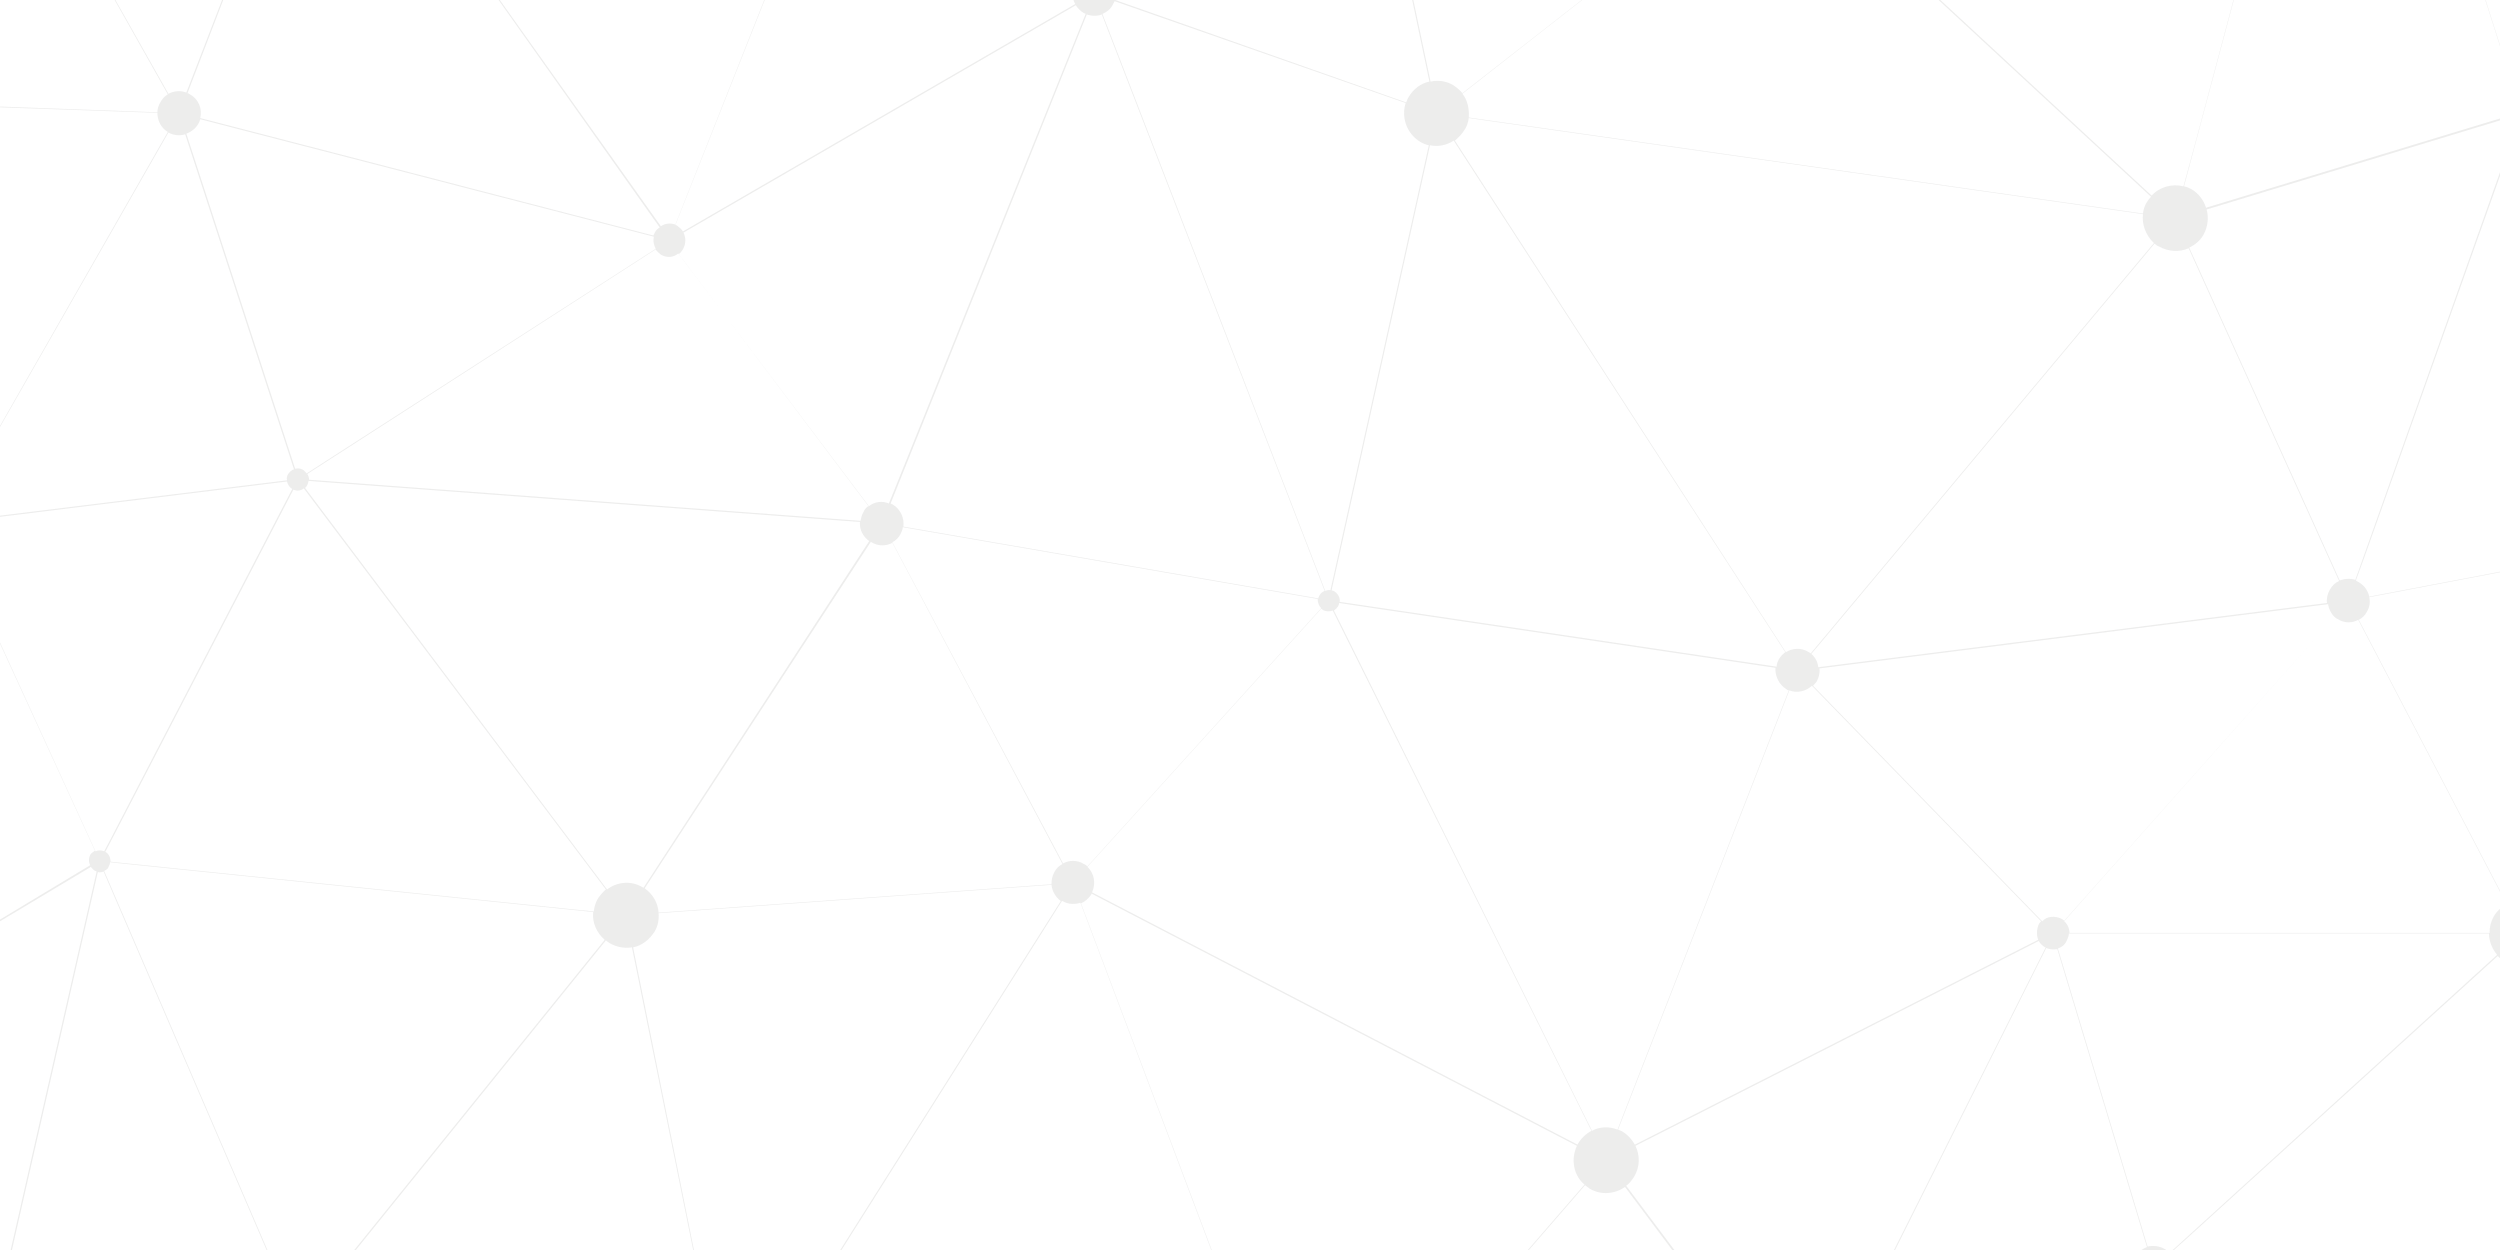 <?xml version="1.0" encoding="utf-8"?>
<!-- Generator: Adobe Illustrator 19.0.1, SVG Export Plug-In . SVG Version: 6.00 Build 0)  -->
<svg version="1.1" id="Layer_1" xmlns="http://www.w3.org/2000/svg" xmlns:xlink="http://www.w3.org/1999/xlink" x="0px" y="0px"
	 viewBox="0 0 432 216" style="enable-background:new 0 0 432 216;" xml:space="preserve">
<style type="text/css">
	.st0{opacity:0.63;}
	.st1{fill:#E2E2E1;}
</style>
<g class="st0">
	<g>
		<path class="st1" d="M516.7-118.3v-3.8H513c0,1.3,0.6,2.5,1.8,3.2L478-54.6c-1-0.5-2.1-0.6-3.1-0.2l-26.3-67.3h-0.2l26.3,67.4
			c-0.7,0.3-1.4,0.8-1.8,1.6c-0.1,0.2-0.2,0.4-0.3,0.7l-61.5-20c0.8-2.5-0.2-5.2-2.5-6.6c0,0-0.1,0-0.1-0.1l22.5-43h-0.2l-22.3,42.5
			l-0.2,0.4c-2.6-1.4-5.9-0.4-7.4,2.2c-0.1,0.3-0.3,0.5-0.4,0.8l-60.4-22.7c0.1-0.4,0.1-0.8,0-1.2l53.9-22h-0.4l-53.6,21.9
			c-0.1-0.3-0.4-0.6-0.7-0.8l12.8-21.1h-0.2L341-103.9l-1.7,2.8c-0.3-0.2-0.6-0.2-0.8-0.2v-20.8h-0.2v20.8c-0.6,0-1.2,0.4-1.5,0.9
			c-0.1,0.2-0.2,0.4-0.2,0.6l-77.2-10.5c0.1-1.1-0.2-2.1-0.9-3l8.1-7.7l1.3-1.2h-0.2l-9.2,8.8c-0.2-0.2-0.5-0.5-0.8-0.6
			c-1.2-0.7-2.6-0.6-3.7,0l-4.7-8.1H249l4.7,8.2c-0.5,0.3-1,0.8-1.3,1.3c-0.2,0.3-0.3,0.7-0.4,1l-47.7-10.5h-0.7l48.4,10.7
			c-0.3,1.5,0.4,3.2,1.8,4c0.2,0.1,0.3,0.2,0.5,0.2L235-55.8l-0.7,1.9c-0.8-0.3-1.7-0.2-2.4,0.3l-46.7-68.5h-0.2l46.8,68.6
			c-0.3,0.2-0.6,0.5-0.8,0.9c-0.2,0.4-0.4,0.9-0.4,1.3l-72.6,0c0-1.9-1-3.8-2.8-4.8c-0.2-0.1-0.5-0.2-0.7-0.3l25.4-65.6h-0.2
			l-25.3,65.5c-2-0.7-4.2-0.3-5.7,1.1l-45.4-50.1c0.1-0.1,0.2-0.2,0.3-0.4c0.2-0.4,0.3-0.9,0.2-1.3l58.7-14.8h-0.6l-58.1,14.6
			c-0.1-0.3-0.3-0.6-0.5-0.9l11.4-13.8h-0.2l-11.3,13.7c-0.1-0.1-0.1-0.1-0.2-0.1c-0.6-0.4-1.3-0.3-1.9,0l-9.1-13.6h-0.2l9.1,13.7
			c-0.2,0.1-0.4,0.3-0.5,0.6c-0.2,0.3-0.3,0.7-0.2,1.1l-59.8,6.7c-0.2-1.7-1.2-3.3-2.8-4.2c-0.5-0.3-1.1-0.5-1.6-0.6l3.5-17.1h-0.2
			L35.7-105c-1.4-0.3-2.8,0-4,0.7l-11-17.8h-0.2l11.1,17.9c-0.7,0.5-1.4,1.1-1.8,1.9c-0.2,0.4-0.4,0.9-0.5,1.3l-75.7-20.3
			c0.1-0.3,0.1-0.6,0.1-0.9H-50v3.8c0.6,0,1.3-0.2,1.8-0.5L4.5-27c-0.2,0.2-0.5,0.4-0.6,0.6c-0.1,0.1-0.1,0.3-0.2,0.4L-50-40.5v0.2
			L3.7-25.8c-0.1,0.4,0,0.8,0.1,1.2L-50,2.5v0.2L3.9-24.5c0.2,0.3,0.4,0.5,0.7,0.7c0.6,0.3,1.2,0.3,1.8,0L29,16.3
			c-0.5,0.3-1,0.8-1.3,1.4c-0.3,0.5-0.5,1.1-0.5,1.7L-50,16.6v0.2l77.2,2.7c0,1.3,0.6,2.6,1.8,3.3L-6.8,85.5
			c-2.1-1.2-4.7-0.9-6.4,0.7L-50,45v0.2l36.7,41.1c-0.4,0.4-0.8,0.8-1,1.3c-0.5,0.9-0.7,1.8-0.7,2.8H-50v0.2h34.9
			c0,1.9,1,3.8,2.8,4.8c0.4,0.2,0.8,0.4,1.2,0.5l-23,80.7c-1-0.3-2-0.1-2.9,0.4l-13-21v0.3l12.8,20.8c-0.5,0.3-0.9,0.7-1.2,1.3
			c-0.2,0.3-0.3,0.7-0.4,1.1l-11.2-2.2v0.2l11.2,2.2c-0.2,1.1,0.1,2.3,0.9,3.2L-50,194v0.2l12.2-11.4c0.2,0.2,0.5,0.5,0.8,0.6
			c1,0.6,2.2,0.6,3.3,0.2L-8,245.2c-1.1,0.5-2,1.3-2.6,2.3c-0.3,0.5-0.5,1-0.6,1.6l-38.8-8.4v0.2l38.7,8.4c-0.3,1.6,0.1,3.3,1.1,4.6
			L-50,286.2v0.2l39.9-32.4c0.4,0.5,0.9,1,1.5,1.3c1.8,1,3.8,1,5.5,0.1l36.8,66.2c-0.3,0.2-0.5,0.4-0.6,0.7
			c-0.1,0.1-0.1,0.2-0.2,0.4l-3-0.9L-50,298.5v0.2l82.9,24c-0.2,0.8,0.1,1.6,0.8,2l-40.3,66.2c0,0,0,0-0.1,0c-1.7-1-3.7-1-5.3-0.2
			L-50,317v0.3l37.8,73.4c-0.9,0.5-1.7,1.2-2.2,2.2c-0.2,0.4-0.4,0.8-0.5,1.3l-35.1-9.5v0.2l35.1,9.5c-0.5,2.1,0.2,4.3,1.8,5.7
			l-34.5,41.7c-0.1-0.1-0.3-0.2-0.5-0.3c-0.6-0.3-1.2-0.5-1.9-0.5v3.8h3.7c0-1.1-0.5-2.1-1.3-2.8l34.5-41.7c0.2,0.2,0.5,0.4,0.7,0.5
			c1.8,1.1,4,1,5.7-0.1l27.2,44.1h0.2l-27.3-44.1c0.7-0.5,1.4-1.1,1.8-1.9c0.7-1.2,0.9-2.5,0.7-3.8l51.8-9.6c0.2,1,0.8,1.9,1.8,2.5
			c0.3,0.2,0.7,0.3,1,0.4l-11.5,56.5h0.2l11.4-56.5c0.9,0.2,1.9,0,2.7-0.5l38.2,57h0.2l-38.2-57.1c0.4-0.3,0.8-0.7,1.1-1.2
			c0.3-0.5,0.5-1.1,0.5-1.7l104.3,3.6c0,0.5,0.2,1,0.6,1.4l-45.6,55h0.2l45.6-54.9c0.1,0.1,0.1,0.1,0.2,0.1c0.5,0.3,1.1,0.3,1.6,0.1
			l18.3,46.3c-0.7,0.3-1.4,0.8-1.8,1.6c-0.5,0.9-0.6,1.8-0.4,2.7l-16.2,4.1h0.6l15.6-3.9c0.2,0.9,0.8,1.8,1.7,2.3
			c0.1,0.1,0.3,0.2,0.4,0.2l-0.6,1.4h0.2l0.5-1.4c1.1,0.4,2.4,0.3,3.3-0.4l1.2,1.8h0.2l-1.3-1.9c0.4-0.3,0.8-0.7,1.1-1.2
			c0.2-0.3,0.3-0.7,0.4-1l18.3,4h0.7l-19-4.2c0.3-1.3-0.2-2.8-1.3-3.6l31.3-40.3c0.2,0.1,0.4,0.3,0.6,0.4c1.8,1,3.9,1,5.6,0
			l27.6,47.7h0.2l-27.6-47.8c0.8-0.5,1.5-1.2,2-2c0.6-1.1,0.8-2.3,0.7-3.4l111.4-13.4c0.1,0.5,0.3,1.1,0.7,1.5l-68.7,65.2h0.2
			l68.6-65.1c0.2,0.2,0.4,0.3,0.6,0.5c0.4,0.2,0.9,0.4,1.3,0.4v64.2h0.2v-64.2c0.9,0,1.8-0.5,2.3-1.4c0.3-0.5,0.4-1,0.4-1.5
			l52.2-3.5c0.1,0.5,0.3,1,0.8,1.4l-42.1,69.3h0.2l42.1-69.2c0.7,0.4,1.5,0.3,2.1-0.2l42,47.4c-0.3,0.2-0.5,0.5-0.7,0.9
			c-0.6,1-0.6,2.2-0.3,3.2l-43.8,17.9h0.4l43.5-17.8c0.3,0.7,0.8,1.4,1.6,1.8c0,0,0.1,0,0.1,0.1l-8.1,15.9h0.2l8.1-15.9
			c0.9,0.5,2,0.5,2.9,0.1l6.1,15.7h0.2l-6.2-15.8c0.7-0.3,1.4-0.8,1.8-1.6c0.2-0.3,0.3-0.6,0.4-0.9l68.4,17.4
			c-0.1,0.3-0.1,0.6-0.1,0.8h3.7v-3.8c-0.6,0-1.2,0.2-1.8,0.5l-37.7-65.9c0.2-0.2,0.5-0.4,0.6-0.7c0.1-0.1,0.1-0.3,0.2-0.4
			l38.7,10.5v-0.2L478,374.2c0.2-0.8-0.2-1.6-0.9-2c-0.1,0-0.1-0.1-0.2-0.1l6.8-18.3l19.8-53c1.5,0.5,3.1,0.4,4.4-0.3l8.7,16.9V317
			l-8.6-16.6c0.9-0.5,1.7-1.2,2.2-2.2c0.2-0.4,0.4-0.8,0.5-1.2l5.8,1.7v-0.2l-5.8-1.7c0.5-1.7,0.1-3.6-1-5l6.8-5.5v-0.2l-6.9,5.6
			c-0.4-0.5-0.9-1-1.5-1.3c-1.6-0.9-3.5-1-5.1-0.3l-26.1-56.5c0.3-0.2,0.6-0.4,0.8-0.7c0.1-0.2,0.1-0.3,0.2-0.5l38.7,8.3v-0.2
			l-38.6-8.3c0.1-0.6-0.1-1.1-0.4-1.5l6-5.6l33-31V194l-37.5,35.2l-1.7,1.6c-0.1-0.1-0.2-0.2-0.4-0.3c-0.6-0.3-1.3-0.3-1.8,0
			l-36.7-64.3c0.8-0.5,1.5-1.2,2-2c0.3-0.5,0.5-1.1,0.6-1.7l75.5,14.9v-0.2l-75.5-14.9c0.4-2.3-0.6-4.6-2.6-5.9l36.3-63.5
			c0.9,0.5,1.9,0.4,2.8,0l39.1,63.3v-0.3l-38.9-63.1c0.4-0.2,0.7-0.5,0.9-0.9c0.2-0.4,0.4-0.9,0.4-1.3h37.7v-0.2H479
			c0-0.9-0.5-1.9-1.4-2.4c-0.3-0.1-0.5-0.3-0.8-0.3l1.7-9l11.4-59.2c1.1,0.2,2.2-0.1,3.1-0.9l23.7,26.5V45l-19.2-21.5l-4.4-4.9
			c0.3-0.2,0.5-0.5,0.7-0.9c0.3-0.5,0.5-1.1,0.5-1.7l22.4,0.8v-0.2l-22.4-0.8c0-0.6-0.1-1.2-0.4-1.7l22.8-11.5V2.5L497.9,12
			l-4.1,2.1c-0.3-0.6-0.8-1.1-1.4-1.5c-0.8-0.5-1.7-0.6-2.6-0.4l-12.8-59.7c1-0.2,1.8-0.8,2.4-1.8c0.2-0.3,0.3-0.6,0.4-0.8l36.9,9.9
			v-0.2l-36.9-9.9c0.4-1.6-0.3-3.3-1.7-4.1l36.7-64.3C515.5-118.5,516.1-118.3,516.7-118.3z M410.7-71.3c0.2-0.3,0.3-0.7,0.5-1
			l61.5,20c-0.5,1.6,0.2,3.4,1.6,4.3L449.1-3.9l-12.5,21.8c-0.4-0.2-0.9-0.3-1.4-0.1l-27.6-86.5C408.9-69.2,410-70.1,410.7-71.3z
			 M473.4,90.9l-64,12.2c-0.2-1-0.8-1.9-1.8-2.5c-0.2-0.1-0.4-0.2-0.5-0.3l1.6-4.4l26.5-74.5c0.5,0.2,1,0.1,1.4-0.1L474.7,88
			c-0.4,0.2-0.7,0.6-1,1C473.5,89.6,473.3,90.2,473.4,90.9z M475.2,233.7l-37.7,65.9c-1.3-0.7-2.9-0.6-4,0.3l-59-77.9
			c0.4-0.3,0.7-0.6,0.9-1.1c0.2-0.4,0.4-0.9,0.5-1.3l98.5,12.3C474.3,232.6,474.6,233.3,475.2,233.7z M375,294.2
			c-0.9-0.5-1.8-0.7-2.7-0.8l0-70.7c0.8,0,1.5-0.3,2.1-0.7l59,77.9c-0.4,0.3-0.7,0.6-0.9,1.1c-0.3,0.5-0.4,1-0.5,1.6l-54.3-3.2
			C377.8,297.4,376.8,295.3,375,294.2z M374,215.8c-0.9-0.5-1.9-0.6-2.9-0.4l-15.5-51.5c0.6-0.2,1.2-0.6,1.5-1.3
			c0.2-0.4,0.4-0.9,0.4-1.3l72.6,0c0,1.3,0.5,2.6,1.4,3.7l-56.6,51.5C374.6,216.2,374.4,216,374,215.8z M366.6,300l-89.1,14.9
			c-0.2-1-0.8-2-1.8-2.6l34.6-62.4c1.5,0.8,3.4,0.5,4.5-0.8l53.1,46.4c-0.2,0.3-0.4,0.5-0.6,0.8C366.7,297.5,366.4,298.8,366.6,300z
			 M175.4,293.4l49-32.2c0.2,0.2,0.3,0.4,0.6,0.5c0.7,0.4,1.5,0.3,2.1-0.2l44.3,51.2c-0.3,0.3-0.5,0.6-0.7,0.9
			c-0.2,0.3-0.3,0.7-0.4,1.1L175.9,296C176,295.1,175.9,294.2,175.4,293.4z M168.8,296.8l-55.5,24c-0.5-1.1-1.2-2-2.3-2.6
			c-0.5-0.3-0.9-0.5-1.4-0.6l15.9-68.3c0.9,0.2,1.8-0.1,2.4-0.7l1.6,1.7l40,42.3c-0.2,0.2-0.4,0.5-0.6,0.8
			C168.4,294.5,168.3,295.7,168.8,296.8z M118.1,40.2l67.8-39.3c0.3,0.5,0.8,1,1.3,1.3c0.1,0.1,0.3,0.1,0.4,0.2l-30.9,76.9l-3.1,7.7
			c-1.2-0.5-2.5-0.3-3.5,0.5l-32.8-43.6c0.3-0.2,0.5-0.5,0.7-0.8C118.6,42,118.5,41,118.1,40.2z M245.4,24.5c0.5,0.3,1,0.5,1.5,0.6
			l-17,76.9c-0.3-0.1-0.6,0-0.9,0.1L190.5,2.4c0.7-0.3,1.4-0.8,1.8-1.6c0.1-0.2,0.2-0.4,0.3-0.6l50.3,17.6
			C242.1,20.3,243.1,23.1,245.4,24.5z M252.7,16.2l12.5-9.8l38.7-30.2c0.3,0.4,0.6,0.7,1,0.9c1.5,0.9,3.4,0.6,4.6-0.7L371.7,34
			c-0.3,0.3-0.5,0.6-0.7,0.9c-0.4,0.6-0.6,1.3-0.7,2L253.8,20.3C253.9,18.8,253.6,17.3,252.7,16.2z M253.1,22.4
			c0.4-0.6,0.6-1.3,0.7-2L370.3,37c-0.2,1.8,0.5,3.7,1.9,5l-59.3,70.9c-0.2-0.1-0.3-0.2-0.5-0.3c-1.2-0.7-2.7-0.6-3.8,0.1
			l-57.2-88.4C252,23.8,252.6,23.2,253.1,22.4z M381.3,36.2l52.7-16c0.1,0.4,0.4,0.8,0.8,1c0.1,0,0.2,0.1,0.2,0.1l-28,78.9
			c-0.9-0.3-1.8-0.2-2.7,0.1l-26-57.5c1-0.5,1.9-1.2,2.5-2.3C381.5,39.2,381.7,37.6,381.3,36.2z M404.2,100.4
			c-0.7,0.3-1.2,0.8-1.6,1.5c-0.4,0.7-0.6,1.5-0.5,2.3l-87.9,11.1c-0.1-0.9-0.5-1.7-1.2-2.3l59.3-70.9c0.2,0.2,0.5,0.4,0.8,0.5
			c1.6,0.9,3.5,1,5.1,0.3L404.2,100.4z M368.7,220.5L315.4,245c-0.3-0.7-0.8-1.2-1.5-1.6c0,0-0.1,0-0.1-0.1l39.8-79.5
			c0.6,0.3,1.3,0.3,1.9,0.2l15.5,51.5c-0.8,0.3-1.6,0.9-2.1,1.7C368.3,218.2,368.3,219.5,368.7,220.5z M308.4,247.1l-80.7,12.6
			c-0.1-0.4-0.3-0.7-0.5-1l0.6-0.7l46.1-53.2c0.3,0.2,0.5,0.4,0.8,0.6c2,1.2,4.4,0.9,6.1-0.3l28.9,38.6c-0.4,0.3-0.7,0.6-0.9,1.1
			C308.4,245.4,308.3,246.3,308.4,247.1z M127.6,244.2l55.9-88.5c0,0,0,0,0.1,0c1,0.6,2.1,0.6,3.1,0.3l38.5,102.2
			c-0.4,0.2-0.7,0.4-0.9,0.8c-0.1,0.2-0.2,0.4-0.2,0.6l-95.2-12.9C128.9,245.9,128.5,244.8,127.6,244.2z M53.9,225.4l50.8-62.9
			c0.2,0.2,0.4,0.3,0.7,0.5c1.2,0.7,2.6,0.9,3.8,0.7l16.2,80.1c-0.7,0.2-1.4,0.6-1.8,1.3c-0.1,0.2-0.2,0.4-0.3,0.7l-68.2-16.7
			C55.4,227.8,54.9,226.3,53.9,225.4z M228.3,105.1L189,148.5l-1.1,1.2c-0.2-0.2-0.4-0.3-0.6-0.4c-1.1-0.7-2.5-0.7-3.6-0.1
			l-29.5-55.5c0.6-0.3,1.1-0.8,1.4-1.4c0.2-0.4,0.4-0.8,0.4-1.2l71.7,12.4C227.7,104.1,227.9,104.7,228.3,105.1z M308.7,119.1
			c0.1,0.1,0.3,0.2,0.4,0.2l-29.6,75.9c-1.5-0.6-3.1-0.5-4.4,0.2l-44.6-89.9c0.3-0.2,0.5-0.4,0.7-0.7c0.1-0.2,0.2-0.4,0.2-0.6
			l75.4,11.2C306.7,116.8,307.4,118.3,308.7,119.1z M352.2,162.4l-69.7,35.4c-0.5-0.9-1.2-1.7-2.2-2.3c-0.2-0.1-0.4-0.2-0.7-0.3
			l29.6-75.9c1.3,0.5,2.8,0.2,3.9-0.8l39.6,40.7c-0.2,0.2-0.3,0.3-0.4,0.5C351.9,160.7,351.9,161.6,352.2,162.4z M275,195.4
			c-0.9,0.5-1.7,1.2-2.3,2.2c0,0.1-0.1,0.1-0.1,0.2l-83.9-43.6c0.7-1.5,0.4-3.3-0.8-4.4l40.4-44.6c0.1,0.1,0.2,0.1,0.3,0.2
			c0.5,0.3,1.2,0.3,1.7,0.1L275,195.4z M183.6,149.3c-0.6,0.3-1.1,0.8-1.4,1.4c-0.4,0.7-0.5,1.4-0.5,2.1l-67.9,4.9
			c-0.1-1.7-1-3.2-2.4-4.2l39.1-59.9c0,0,0.1,0.1,0.1,0.1c1.1,0.7,2.5,0.7,3.6,0.1L183.6,149.3z M111.2,153.4
			c-0.1,0-0.1-0.1-0.2-0.1c-2-1.2-4.4-0.9-6.1,0.4L52.7,84.3c0.2-0.1,0.3-0.3,0.4-0.5c0.1-0.2,0.2-0.5,0.2-0.7l95.3,7.1
			c-0.1,1.3,0.5,2.5,1.6,3.3L111.2,153.4z M109.4,163.7c1.5-0.3,2.8-1.3,3.7-2.7c0.6-1,0.8-2.1,0.7-3.2l67.9-4.9
			c0.1,1.1,0.7,2.1,1.6,2.8l-48.6,76.9l-7.3,11.5c0,0,0,0,0,0c-0.6-0.3-1.3-0.4-1.9-0.3L109.4,163.7z M186.8,156.1
			c0.7-0.3,1.4-0.9,1.8-1.6c0,0,0-0.1,0-0.1l83.9,43.6c-1.1,2.3-0.6,5.1,1.3,6.7L230.2,255l-3.2,3.6c-0.1-0.1-0.2-0.1-0.2-0.2
			c-0.5-0.3-1-0.3-1.5-0.2L186.8,156.1z M281,204.9c0.6-0.4,1-1,1.4-1.6c1-1.7,1-3.7,0.2-5.3l69.7-35.4c0.2,0.4,0.6,0.8,1.1,1.1
			c0,0,0,0,0.1,0l-39.8,79.4c-1.3-0.6-2.7-0.4-3.8,0.3L281,204.9z M352.9,159.2l-39.6-40.7c0.2-0.2,0.4-0.5,0.6-0.7
			c0.4-0.7,0.6-1.5,0.5-2.3l87.9-11.1c0.1,0.8,0.5,1.6,1.1,2.2l-46.7,52.5c-0.1-0.1-0.3-0.2-0.4-0.3
			C355.1,158.2,353.7,158.3,352.9,159.2z M308.5,112.7c-0.4,0.3-0.8,0.7-1.1,1.2c-0.2,0.4-0.4,0.8-0.4,1.3L231.5,104
			c0.1-0.7-0.3-1.4-0.9-1.8c-0.1-0.1-0.3-0.1-0.5-0.2l17-76.9c1.4,0.3,2.9,0,4.1-0.8L308.5,112.7z M228.9,102.1
			c-0.4,0.2-0.7,0.4-0.9,0.8c-0.1,0.2-0.2,0.4-0.2,0.5L156.1,91c0.2-1.5-0.5-3-1.8-3.8c-0.1-0.1-0.3-0.1-0.4-0.2l33.9-84.5
			c0.9,0.3,1.8,0.3,2.6,0L228.9,102.1z M150.1,87.4c-0.4,0.3-0.7,0.6-0.9,1.1c-0.3,0.5-0.4,1-0.5,1.5l-95.3-7.1c0-0.4-0.1-0.7-0.3-1
			l60.2-38.8c0.2,0.3,0.5,0.6,0.9,0.9c1,0.6,2.2,0.5,3-0.2L150.1,87.4z M113.2,40.1c-0.1,0.2-0.2,0.4-0.3,0.6L34.6,20.4
			c0.4-1.6-0.3-3.3-1.8-4.1c-0.1-0.1-0.3-0.2-0.4-0.2l21.6-56.3c1.1,0.4,2.4,0.2,3.4-0.4l56.6,79.9
			C113.7,39.5,113.4,39.7,113.2,40.1z M34.2,21.5c0.2-0.3,0.3-0.6,0.4-0.9l78.4,20.3c-0.2,0.7,0,1.5,0.3,2.1L57.5,78.9L53,81.8
			c-0.2-0.2-0.4-0.4-0.6-0.6c-0.5-0.3-1-0.3-1.4-0.2L32.2,23.1C33,22.8,33.7,22.3,34.2,21.5z M52.5,84.4l52.2,69.3
			c-0.5,0.4-1,1-1.4,1.6c-0.4,0.7-0.6,1.4-0.7,2.2l-83.5-8.6c0-0.7-0.3-1.4-0.9-1.7l0,0l32.5-62.6C51.3,84.9,52,84.8,52.5,84.4z
			 M18.8,149.7c0.1-0.2,0.2-0.4,0.2-0.7l83.5,8.6c-0.2,1.8,0.6,3.6,2,4.8l-42.8,53l-8,9.9c-0.1-0.1-0.3-0.2-0.4-0.3
			c-1-0.6-2.3-0.6-3.3-0.2l-32-74.3C18.4,150.3,18.7,150.1,18.8,149.7z M53.3,231.6l51.9,86.7c-0.8,0.5-1.4,1.1-1.9,2
			c-0.5,0.9-0.7,1.8-0.7,2.8h-66c0-0.6-0.4-1.2-0.9-1.6c-0.2-0.1-0.3-0.2-0.5-0.2L50.9,232C51.7,232.2,52.6,232,53.3,231.6z
			 M53.5,231.5c0.5-0.3,0.9-0.8,1.2-1.3c0.2-0.3,0.3-0.6,0.4-0.9l68.2,16.7c-0.2,1.2,0.3,2.4,1.3,3c0.2,0.1,0.5,0.2,0.7,0.3
			l-15.7,67.5l-0.2,0.8c-1.4-0.3-2.8-0.1-4,0.6L53.5,231.5z M128,248.6c0.2-0.2,0.3-0.4,0.4-0.6c0.2-0.3,0.3-0.6,0.3-1l95.2,12.9
			c0,0.4,0.1,0.8,0.3,1.1l-39.9,26.2l-9.1,6c-0.3-0.5-0.7-0.9-1.2-1.1c-1.4-0.8-3.2-0.6-4.4,0.5L128,248.6z M227.2,261.5
			c0.1-0.1,0.2-0.3,0.3-0.4c0.2-0.4,0.3-0.8,0.2-1.2l80.7-12.6c0.2,1.1,0.8,2,1.8,2.6l-34.6,62.4c-1.4-0.7-3-0.5-4.2,0.4
			L227.2,261.5z M314.9,249c0.1-0.2,0.3-0.3,0.4-0.5c0.6-1.1,0.6-2.3,0.2-3.4l53.3-24.4c0.3,0.7,0.8,1.2,1.5,1.6
			c0.6,0.3,1.2,0.5,1.8,0.5l0,70.7c-1.5,0-3.1,0.7-4.1,1.9L314.9,249z M430.9,158.4c-0.5,0.9-0.7,1.8-0.7,2.8h-72.6
			c0-0.7-0.3-1.5-0.9-2l3.7-4.2l43-48.4c0.2,0.2,0.4,0.3,0.6,0.4c1.1,0.7,2.5,0.7,3.5,0.1l25.6,49.1
			C432.2,156.8,431.4,157.5,430.9,158.4z M407.5-68.8l27.6,86.5c-0.4,0.1-0.7,0.4-1,0.8c-0.3,0.4-0.3,1-0.2,1.4l-52.7,16
			c-0.4-1.3-1.3-2.5-2.5-3.2c-0.4-0.2-0.8-0.4-1.3-0.5l27-101C405.4-68.4,406.5-68.4,407.5-68.8z M403-69.3c0.4,0.2,0.8,0.4,1.3,0.5
			l-24.9,93.3l-2.1,7.7c-2-0.5-4.1,0.1-5.5,1.6l-62.2-57.6c0.2-0.2,0.3-0.4,0.4-0.6c0.6-1.1,0.6-2.4,0.2-3.4l90.6-43.9
			C401.3-70.7,402-69.8,403-69.3z M340-98.5c0-0.1,0.1-0.1,0.1-0.2l3.7,1.4l56.8,21.3c-0.5,1.4-0.4,3,0.2,4.3l-90.6,43.9
			c-0.3-0.6-0.8-1.2-1.5-1.6c-0.1-0.1-0.2-0.1-0.3-0.2l29.3-68.1C338.5-97.4,339.5-97.7,340-98.5z M258.9-108.8
			c0.2-0.4,0.4-0.9,0.5-1.3l77.2,10.5c-0.1,0.7,0.3,1.4,0.9,1.8c0,0,0.1,0,0.1,0.1L313.1-41l-4.9,11.3c-1.1-0.5-2.3-0.4-3.3,0.2
			l-47.3-78.1C258.2-107.8,258.6-108.3,258.9-108.8z M234.9-55.1l19.6-52.1c1.1,0.4,2.2,0.3,3.1-0.3l47.3,78.1
			c-0.5,0.3-0.9,0.7-1.2,1.3c-0.1,0.2-0.2,0.4-0.3,0.6l-67.3-23c0.4-1.2-0.1-2.6-1.3-3.3c-0.1-0.1-0.2-0.1-0.3-0.2L234.9-55.1z
			 M235.8-49.9c0.1-0.1,0.1-0.3,0.2-0.4l67.3,23c-0.4,1.2-0.1,2.4,0.6,3.4l-51.2,40c-0.4-0.5-1-1-1.6-1.4c-1.2-0.7-2.6-0.9-3.9-0.6
			L234-48.5C234.7-48.7,235.4-49.2,235.8-49.9z M231.9-48.8c0.6,0.4,1.3,0.4,1.9,0.3L247,14.1c-1.5,0.3-2.8,1.3-3.6,2.7
			c-0.2,0.3-0.3,0.6-0.4,0.9L192.7,0c0.4-1.4,0-2.9-1-3.9l39.9-45.2C231.7-49,231.8-48.9,231.9-48.8z M157.2-48.4
			c0.5-0.9,0.7-1.8,0.7-2.8h72.6c0,0.7,0.3,1.5,0.9,2L191.6-4c-0.2-0.1-0.4-0.3-0.6-0.4c-1.3-0.8-2.9-0.6-4,0.2l-31.2-42.6
			C156.3-47.2,156.8-47.8,157.2-48.4z M155.6-46.7l31.2,42.6c-0.4,0.3-0.7,0.7-1,1.1c-0.7,1.2-0.6,2.6,0,3.7L118,40
			c-0.2-0.4-0.6-0.7-1-1c-0.1-0.1-0.2-0.1-0.3-0.1L150.4-46C152.2-45.3,154.1-45.6,155.6-46.7z M149.6-46.4c0.2,0.1,0.4,0.2,0.7,0.3
			l-33.6,84.9c-0.9-0.3-1.8-0.2-2.5,0.3L57.4-40.7c0.4-0.3,0.7-0.7,1-1.1c0.4-0.7,0.5-1.4,0.5-2.1l87.9-6.8
			C147-49,147.9-47.3,149.6-46.4z M100.9-105.4c0,0,0.1,0.1,0.1,0.1c0.7,0.4,1.6,0.3,2.1-0.2l45.4,50.1c-0.4,0.4-0.7,0.8-1,1.3
			c-0.6,1-0.8,2.1-0.7,3.2l-87.9,6.8c-0.1-1-0.6-2-1.4-2.6L100.9-105.4z M39.5-96.6c0.6-1.1,0.8-2.2,0.7-3.4l59.8-6.7
			c0.1,0.5,0.3,0.9,0.7,1.2L57.4-46.8c-0.1-0.1-0.2-0.1-0.3-0.2c-1-0.6-2.1-0.6-3.1-0.3L36.7-94.2C37.9-94.6,38.9-95.4,39.5-96.6z
			 M4.7-27.1l-52.7-91.8c0.5-0.3,1-0.8,1.3-1.3c0.2-0.3,0.3-0.6,0.4-0.8l75.7,20.3c-0.6,2.4,0.4,5,2.6,6.3c0.2,0.1,0.4,0.2,0.7,0.3
			L11.4-40.6L6.2-27.2C5.7-27.4,5.1-27.3,4.7-27.1z M6.3-27.1l26.4-67c1.3,0.5,2.6,0.5,3.9,0l17.3,46.9c-0.8,0.3-1.4,0.9-1.9,1.6
			c-0.6,1-0.6,2.1-0.3,3.1L7.3-26.1c-0.2-0.4-0.4-0.7-0.8-0.9C6.4-27.1,6.4-27.1,6.3-27.1z M6.5-23.8C6.8-24,7-24.2,7.2-24.5
			c0.3-0.5,0.3-1,0.2-1.5l44.4-16.4c0.3,0.8,0.8,1.5,1.6,1.9c0.1,0.1,0.3,0.2,0.5,0.2L32.2,16c-1-0.4-2.1-0.3-3.1,0.2L6.5-23.8z
			 M29.1,22.9c0.9,0.5,2,0.6,2.9,0.3l18.8,57.9c-0.4,0.1-0.7,0.4-1,0.8c-0.2,0.3-0.3,0.7-0.2,1.1L-4,89.6c-0.2-1.6-1.2-3.2-2.7-4.1
			L29.1,22.9z M-4.7,93.2c0.6-1.1,0.8-2.3,0.7-3.4l53.6-6.6c0.1,0.5,0.4,1,0.9,1.3h0l-31.7,61.1l-0.8,1.5c-0.5-0.2-1-0.2-1.5,0
			L-7.1,95.5C-6.1,95-5.3,94.3-4.7,93.2z M-34,176.5l23-80.7c1.3,0.4,2.6,0.2,3.8-0.3l23.6,51.5c-0.3,0.2-0.6,0.4-0.8,0.7
			c-0.3,0.6-0.3,1.3,0,1.8L-32,178.2c-0.3-0.5-0.8-1-1.3-1.3C-33.5,176.7-33.8,176.6-34,176.5z M-7.9,245.1l-25.7-61.5
			c0.7-0.3,1.3-0.8,1.7-1.6c0.7-1.2,0.6-2.6,0-3.7l47.6-28.5c0.2,0.2,0.4,0.5,0.6,0.6c0.1,0.1,0.3,0.1,0.4,0.2l-21.4,94.2
			C-5.7,244.6-6.9,244.7-7.9,245.1z M-4.5,244.9L-4.5,244.9l21.4-94.2c0.3,0.1,0.7,0,1-0.1l32,74.3c-0.7,0.3-1.3,0.8-1.7,1.5
			c-0.6,1-0.6,2.2-0.3,3.2l-48.6,18.7c-0.4-1.1-1.3-2.2-2.4-2.8C-3.5,245.2-4,245-4.5,244.9z M-3,255.2c0.8-0.5,1.5-1.2,2-2.1
			c0.9-1.5,1-3.3,0.4-4.8L48,229.7c0.3,0.8,0.8,1.4,1.6,1.9c0.4,0.2,0.7,0.4,1.1,0.4l-15.8,89.2c-0.4-0.1-0.8,0-1.1,0.2L-3,255.2z
			 M48.2,382.5c-0.4,0.8-0.6,1.7-0.5,2.5L-4,394.6c-0.3-1.5-1.2-2.8-2.5-3.7l3.1-5.2l37.2-61c0.4,0.2,0.9,0.3,1.3,0.2l15.3,55.8
			C49.5,381,48.7,381.6,48.2,382.5z M53.3,381.1c-0.9-0.5-1.9-0.6-2.8-0.4l-15.3-55.8c0.4-0.1,0.8-0.4,1-0.8
			c0.2-0.3,0.2-0.6,0.2-0.9l66,0c0,1.5,0.6,2.9,1.7,4l-42,45.4l-8.3,9C53.8,381.4,53.6,381.3,53.3,381.1z M159.7,387.2
			c-0.1,0.3-0.2,0.5-0.2,0.8l-104.2-3.6c0-1-0.4-2-1.1-2.8l50.3-54.4c0.3,0.3,0.6,0.5,1,0.7c2.1,1.2,4.6,0.9,6.3-0.5l48.4,59.2
			C159.9,386.9,159.8,387,159.7,387.2z M160.2,386.7l-48.4-59.2c0.5-0.4,0.9-0.9,1.2-1.5c0.9-1.6,1-3.4,0.3-5l55.5-24
			c0.3,0.7,0.8,1.3,1.5,1.7c0.4,0.3,0.9,0.4,1.4,0.5l-10.2,87.2C161,386.2,160.5,386.4,160.2,386.7z M185.5,434.5l-1.7,2.1
			c-0.1-0.1-0.2-0.2-0.4-0.3c-1-0.6-2.2-0.6-3.2-0.3l-18.3-46.3c0.3-0.2,0.7-0.4,0.9-0.8c0.1-0.2,0.2-0.5,0.2-0.7l49.9,3.3
			c-0.1,1.8,0.7,3.5,2.1,4.7L185.5,434.5z M213.8,389.1c-0.4,0.8-0.7,1.6-0.7,2.4l-49.9-3.3c0-0.7-0.3-1.3-0.9-1.7
			c-0.2-0.1-0.4-0.2-0.6-0.2l10.2-87.2c0.7,0.1,1.3-0.1,1.9-0.3l42.4,88.1C215.2,387.4,214.4,388.1,213.8,389.1z M221.5,387
			c-1.6-1-3.6-1-5.2-0.2l-42.4-88.1c0.6-0.3,1.2-0.8,1.5-1.5c0.2-0.3,0.3-0.7,0.4-1.1l94.3,18.7c-0.2,1.4,0.3,2.8,1.4,3.7
			l-49.7,68.8C221.8,387.2,221.6,387.1,221.5,387z M336,376.1c-0.3,0.5-0.4,1.1-0.4,1.7l-111.4,13.4c-0.2-1.5-1-2.8-2.2-3.8
			l8.4-11.6l41.2-57.1c0.1,0.1,0.2,0.1,0.3,0.2c1.5,0.9,3.4,0.6,4.5-0.6l59.8,57.4C336.2,375.8,336.1,375.9,336,376.1z M336.4,375.5
			l-59.8-57.4c0.2-0.2,0.3-0.4,0.5-0.7c0.4-0.8,0.6-1.6,0.5-2.4l89.1-14.9c0.3,1.6,1.2,3,2.7,3.9c0.2,0.1,0.3,0.2,0.5,0.3
			l-30.1,69.9l-0.3,0.7C338.4,374.5,337.2,374.7,336.4,375.5z M393.6,372.8c-0.2,0.3-0.3,0.7-0.2,1l-52.2,3.5
			c-0.1-0.9-0.6-1.7-1.4-2.2c-0.1,0-0.1-0.1-0.2-0.1l4.6-10.7l25.8-59.9c1.2,0.5,2.6,0.6,3.8,0.2l20.9,67.4
			C394.2,372.1,393.9,372.4,393.6,372.8z M394.8,371.9l-20.9-67.4c1.3-0.4,2.4-1.3,3.1-2.5c0.4-0.8,0.7-1.6,0.7-2.4l54.3,3.2
			c0,1.3,0.6,2.6,1.8,3.4L401,363.6l-4.8,8.5C395.7,371.9,395.2,371.8,394.8,371.9z M396.3,372.2l3.5-6.1l34.2-59.8
			c1.2,0.6,2.5,0.6,3.6,0l37.7,65.9c-0.2,0.2-0.5,0.4-0.6,0.7c-0.2,0.3-0.2,0.6-0.2,0.9h-77.2C397.1,373.1,396.8,372.5,396.3,372.2z
			 M442.9,422.1c-1.4-0.8-3.1-0.6-4.3,0.4l-42-47.4c0.1-0.1,0.2-0.3,0.3-0.4c0.2-0.3,0.2-0.6,0.2-0.9h77.2c0,0.6,0.3,1.1,0.7,1.4
			l-31.1,45.7l-0.9,1.3C443,422.2,442.9,422.1,442.9,422.1z M477.1,375.4l37.7,65.9c-0.5,0.3-1,0.8-1.3,1.3
			c-0.2,0.3-0.3,0.6-0.4,0.9l-68.4-17.4c0.3-1.5-0.2-3-1.5-3.9l32-46.9c0,0,0,0,0.1,0C475.9,375.7,476.5,375.7,477.1,375.4z
			 M503.4,300.6l-26.6,71.2l0,0.1c-0.5-0.2-1-0.1-1.5,0.1l-37.7-65.9c0.5-0.3,1-0.8,1.3-1.3c0.4-0.7,0.5-1.5,0.5-2.2l60.5-6.5
			c0.2,1.7,1.2,3.3,2.8,4.2C502.9,300.4,503.2,300.5,503.4,300.6z M475.3,233.8c0.5,0.3,1.1,0.3,1.6,0.1l26.1,56.5
			c-1,0.5-1.8,1.2-2.4,2.3c-0.6,1.1-0.8,2.2-0.7,3.4l-60.5,6.5c-0.1-1.1-0.8-2.1-1.8-2.7L475.3,233.8z M475.2,230.5
			c-0.2,0.2-0.5,0.4-0.6,0.7c-0.1,0.2-0.2,0.4-0.2,0.6l-98.5-12.3c0.1-1-0.2-2.1-0.9-2.9l5.2-4.7l51.4-46.7c0.4,0.4,0.8,0.8,1.3,1.1
			c1.8,1,3.9,1,5.5,0L475.2,230.5z M438.5,156.3c-1.7-1-3.7-0.9-5.3-0.1l-25.6-49.1c0.6-0.3,1.1-0.8,1.4-1.4
			c0.5-0.8,0.6-1.7,0.4-2.5l64-12.2c0.2,0.7,0.6,1.4,1.3,1.8L438.5,156.3z M476.7,87.6c-0.6-0.1-1.2,0-1.8,0.3l-38.1-66.8
			c0.2-0.2,0.5-0.4,0.6-0.6c0.2-0.3,0.3-0.7,0.2-1l49.2-3.4c0.1,1.2,0.8,2.3,1.9,2.9c0.3,0.2,0.7,0.3,1.1,0.4L476.7,87.6z
			 M489.7,12.1c-1,0.2-1.8,0.8-2.4,1.8c-0.4,0.7-0.5,1.4-0.5,2.1l-49.2,3.4c-0.1-0.6-0.4-1.1-0.9-1.4L474.4-48
			c0.8,0.4,1.7,0.6,2.5,0.4L489.7,12.1z"/>
	</g>
</g>
</svg>
